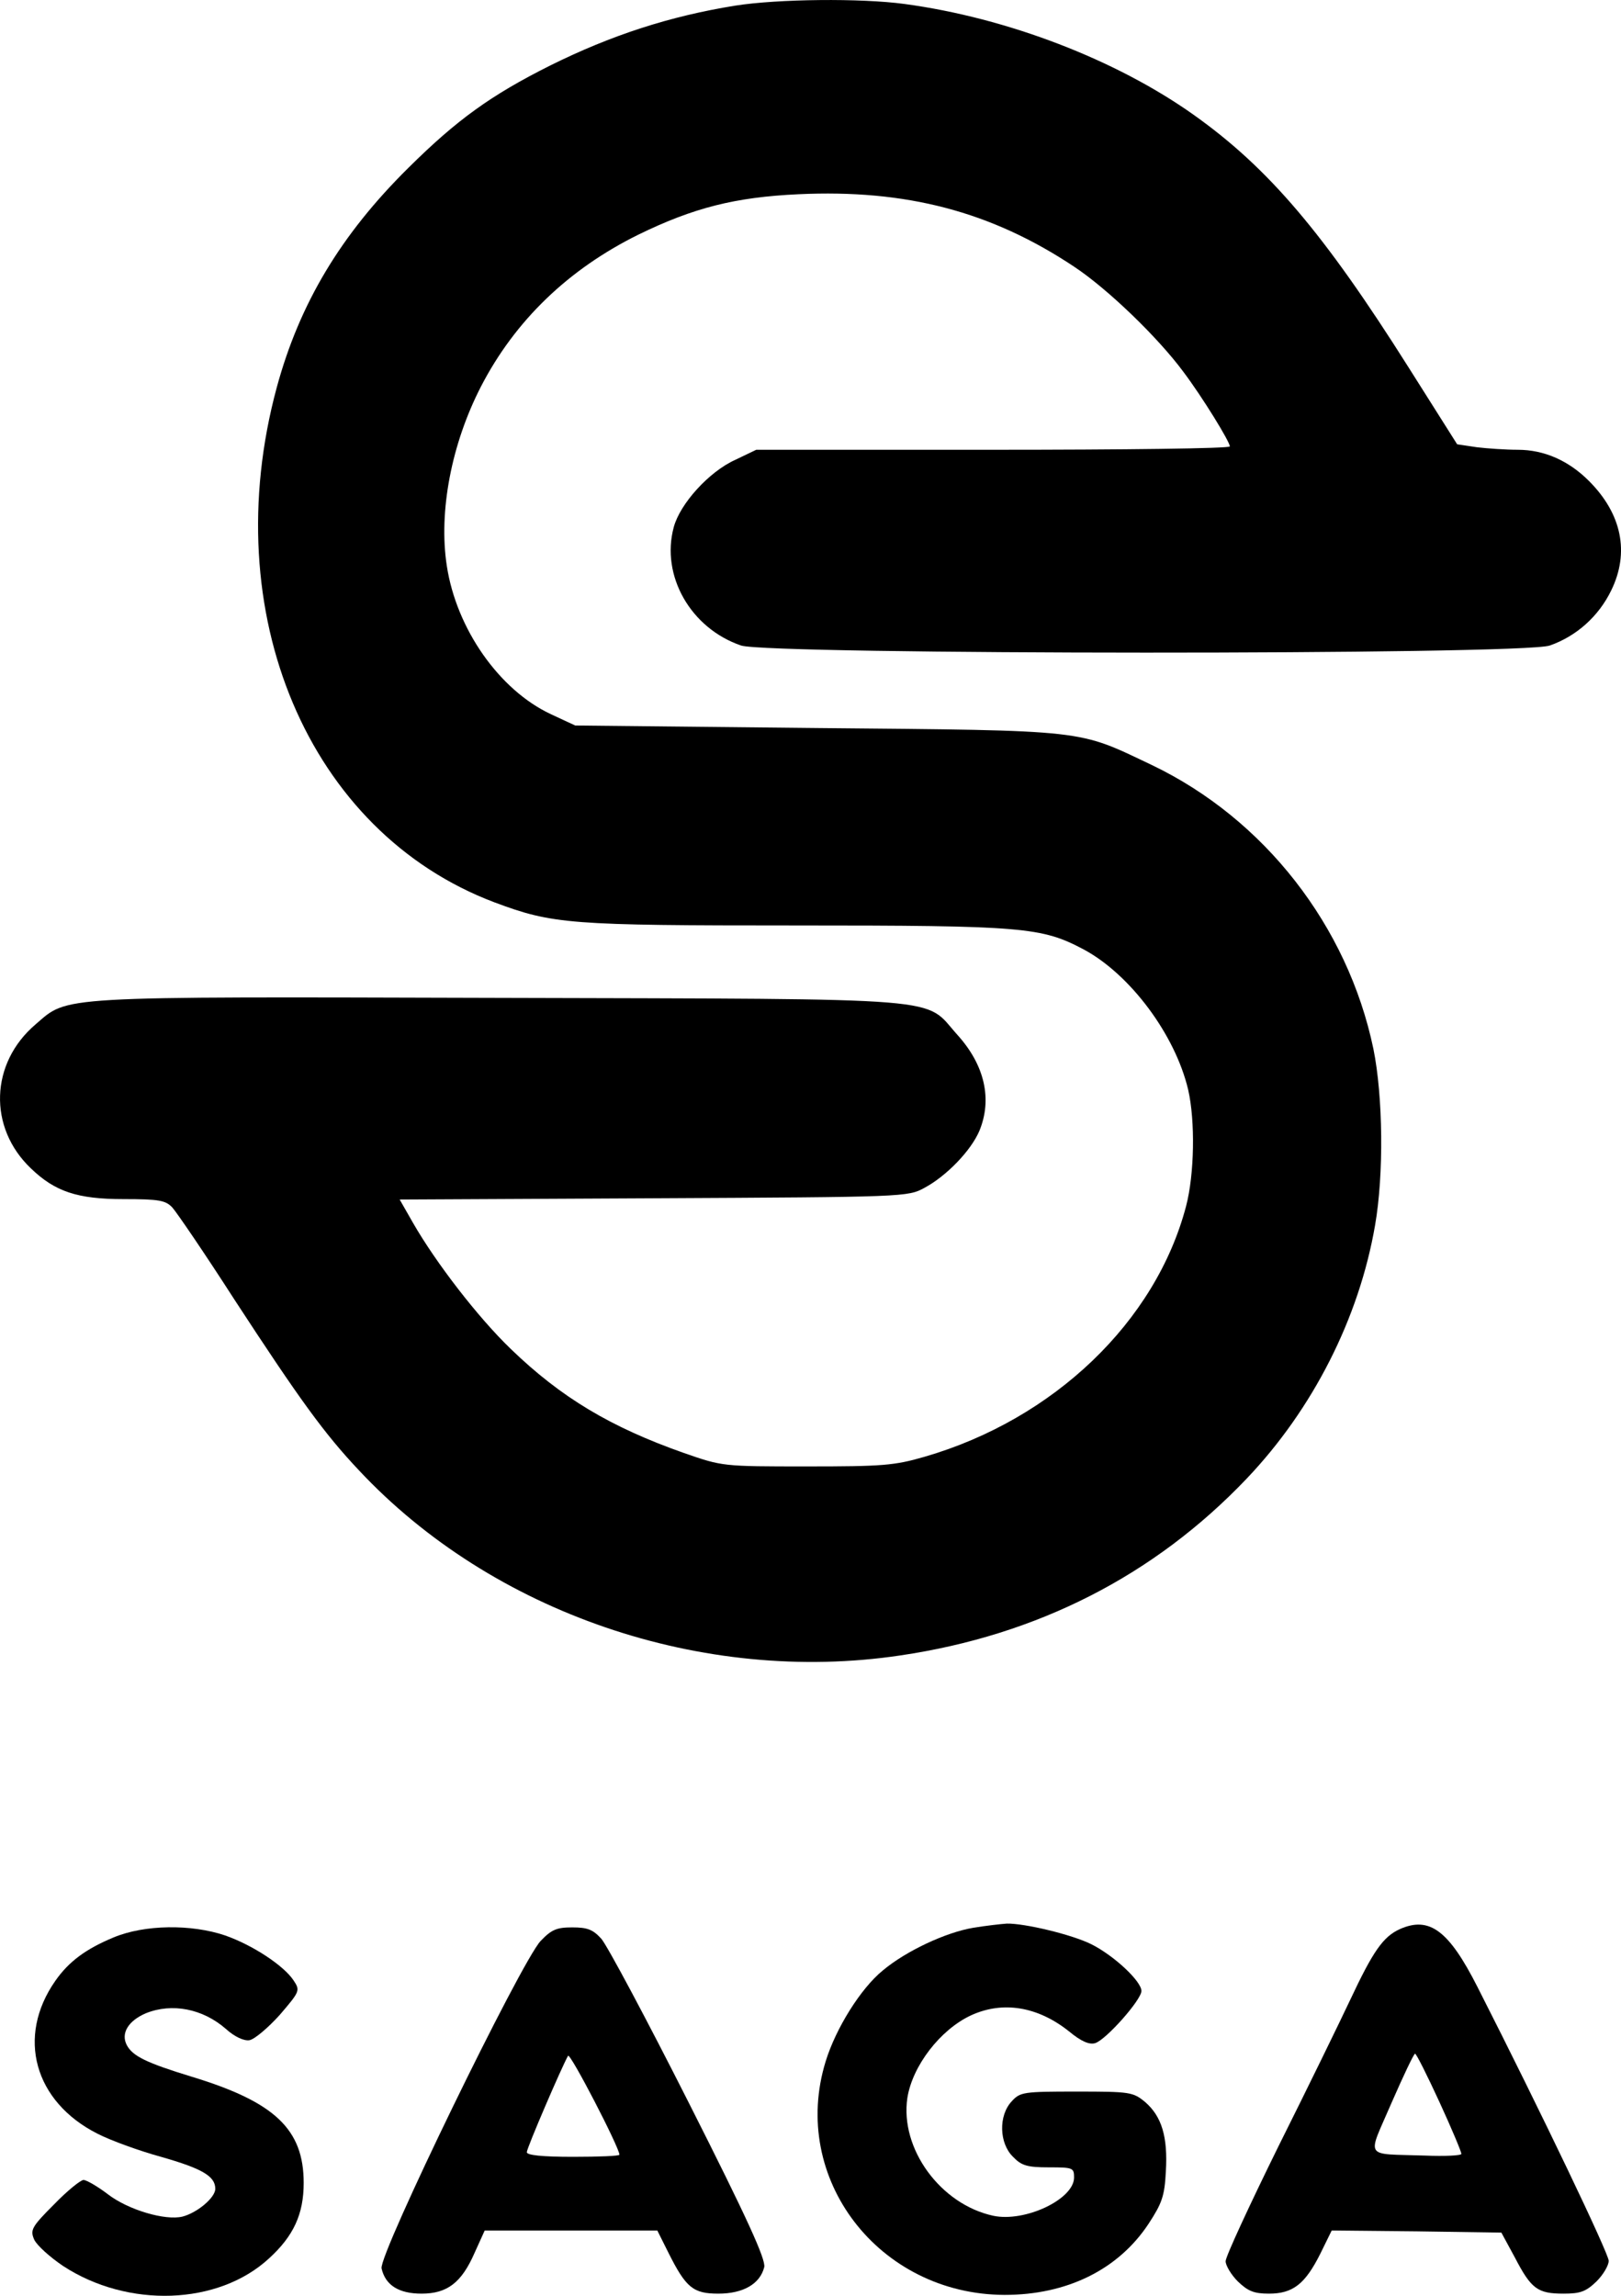 <svg xmlns="http://www.w3.org/2000/svg" version="1.0" preserveAspectRatio="xMidYMid meet" viewBox="327.86 235.16 385.06 545.35">

<g transform="translate(0,1024) scale(0.1,-0.1)" fill="#000000" stroke="none">
<path d="M5025 7875 c-155 -25 -294 -70 -439 -142 -142 -71 -223 -130 -337 -243 -161 -159 -259 -323 -313 -522 -145 -536 75 -1056 517 -1223 139 -52 178 -55 714 -55 544 0 586 -4 686 -57 110 -59 217 -202 248 -333 17 -74 15 -201 -5 -277 -72 -274 -314 -506 -621 -595 -72 -21 -101 -23 -280 -23 -200 0 -200 0 -292 32 -173 61 -291 131 -411 247 -78 75 -178 205 -232 299 l-32 56 604 3 c597 3 603 3 643 25 52 28 110 88 130 135 31 75 13 156 -52 228 -82 91 1 85 -1087 88 -1064 3 -1024 5 -1103 -63 -108 -92 -113 -245 -11 -342 57 -55 110 -73 220 -73 85 0 100 -3 116 -20 10 -11 77 -109 147 -218 156 -239 214 -319 296 -406 317 -339 817 -510 1286 -440 326 48 604 190 823 420 157 165 267 381 305 602 21 120 19 306 -4 419 -61 292 -259 546 -526 674 -179 85 -147 82 -795 88 l-575 6 -58 27 c-122 57 -224 202 -247 352 -20 129 11 290 81 426 81 157 208 279 374 361 131 64 230 89 380 96 256 12 458 -41 655 -172 80 -53 199 -168 259 -249 46 -61 111 -167 111 -178 0 -5 -253 -8 -562 -8 l-563 0 -50 -24 c-62 -28 -131 -104 -146 -160 -31 -115 40 -240 160 -281 66 -22 1856 -23 1921 0 63 22 116 69 146 131 44 90 25 182 -53 260 -48 48 -106 74 -169 74 -28 0 -72 3 -97 6 l-47 7 -115 182 c-202 320 -333 474 -510 600 -184 131 -443 231 -688 264 -103 14 -301 12 -402 -4z"/>
<path d="M5590 3309 c-65 -11 -159 -55 -214 -101 -53 -43 -112 -138 -136 -216 -86 -278 126 -554 425 -555 148 0 270 60 342 169 32 49 38 66 41 124 5 83 -10 131 -49 165 -29 24 -36 25 -163 25 -126 0 -134 -1 -154 -23 -32 -34 -30 -100 3 -132 20 -21 34 -25 85 -25 57 0 60 -1 60 -24 0 -52 -117 -107 -192 -91 -125 27 -222 159 -204 280 12 76 78 162 151 196 76 35 159 21 233 -38 29 -24 48 -32 62 -28 26 8 110 103 110 124 0 23 -65 84 -119 111 -46 23 -159 50 -201 49 -14 -1 -50 -5 -80 -10z"/>
<path d="M6604 3306 c-40 -18 -64 -53 -118 -168 -24 -51 -100 -207 -170 -347 -69 -140 -126 -263 -126 -274 0 -10 13 -32 29 -48 24 -23 38 -29 74 -29 57 0 86 23 122 95 l27 55 201 -2 202 -3 32 -59 c39 -75 54 -86 116 -86 40 0 53 5 78 29 16 16 29 38 29 49 0 17 -158 348 -312 651 -68 134 -114 168 -184 137z m94 -411 c29 -63 52 -118 52 -123 0 -4 -39 -6 -87 -4 -147 5 -137 -10 -79 125 28 64 53 117 56 117 3 0 29 -52 58 -115z"/>
<path d="M3548 3286 c-65 -27 -106 -57 -138 -103 -93 -133 -50 -287 100 -363 31 -16 100 -41 151 -55 98 -28 129 -46 129 -76 0 -21 -43 -57 -78 -66 -41 -10 -129 16 -177 53 -25 19 -51 34 -58 34 -7 0 -39 -26 -70 -58 -54 -54 -57 -61 -47 -84 7 -14 37 -41 68 -62 154 -101 369 -94 490 18 58 53 82 105 82 179 0 127 -68 192 -265 252 -108 33 -141 49 -155 75 -15 28 3 58 45 76 62 25 135 11 190 -37 21 -19 43 -29 56 -27 12 2 44 29 72 60 48 56 49 58 33 82 -23 35 -97 84 -163 107 -80 27 -191 26 -265 -5z"/>
<path d="M4563 3278 c-47 -50 -385 -745 -378 -778 9 -40 41 -60 95 -60 61 0 95 26 126 97 l24 53 205 0 205 0 26 -52 c42 -84 59 -98 119 -98 59 0 99 23 109 63 4 18 -40 115 -178 388 -101 200 -195 376 -209 392 -20 22 -33 27 -69 27 -37 0 -49 -5 -75 -32z m187 -508 c0 -3 -49 -5 -110 -5 -75 0 -110 4 -110 11 0 10 84 205 98 229 5 8 122 -218 122 -235z"/>
</g>
</svg>